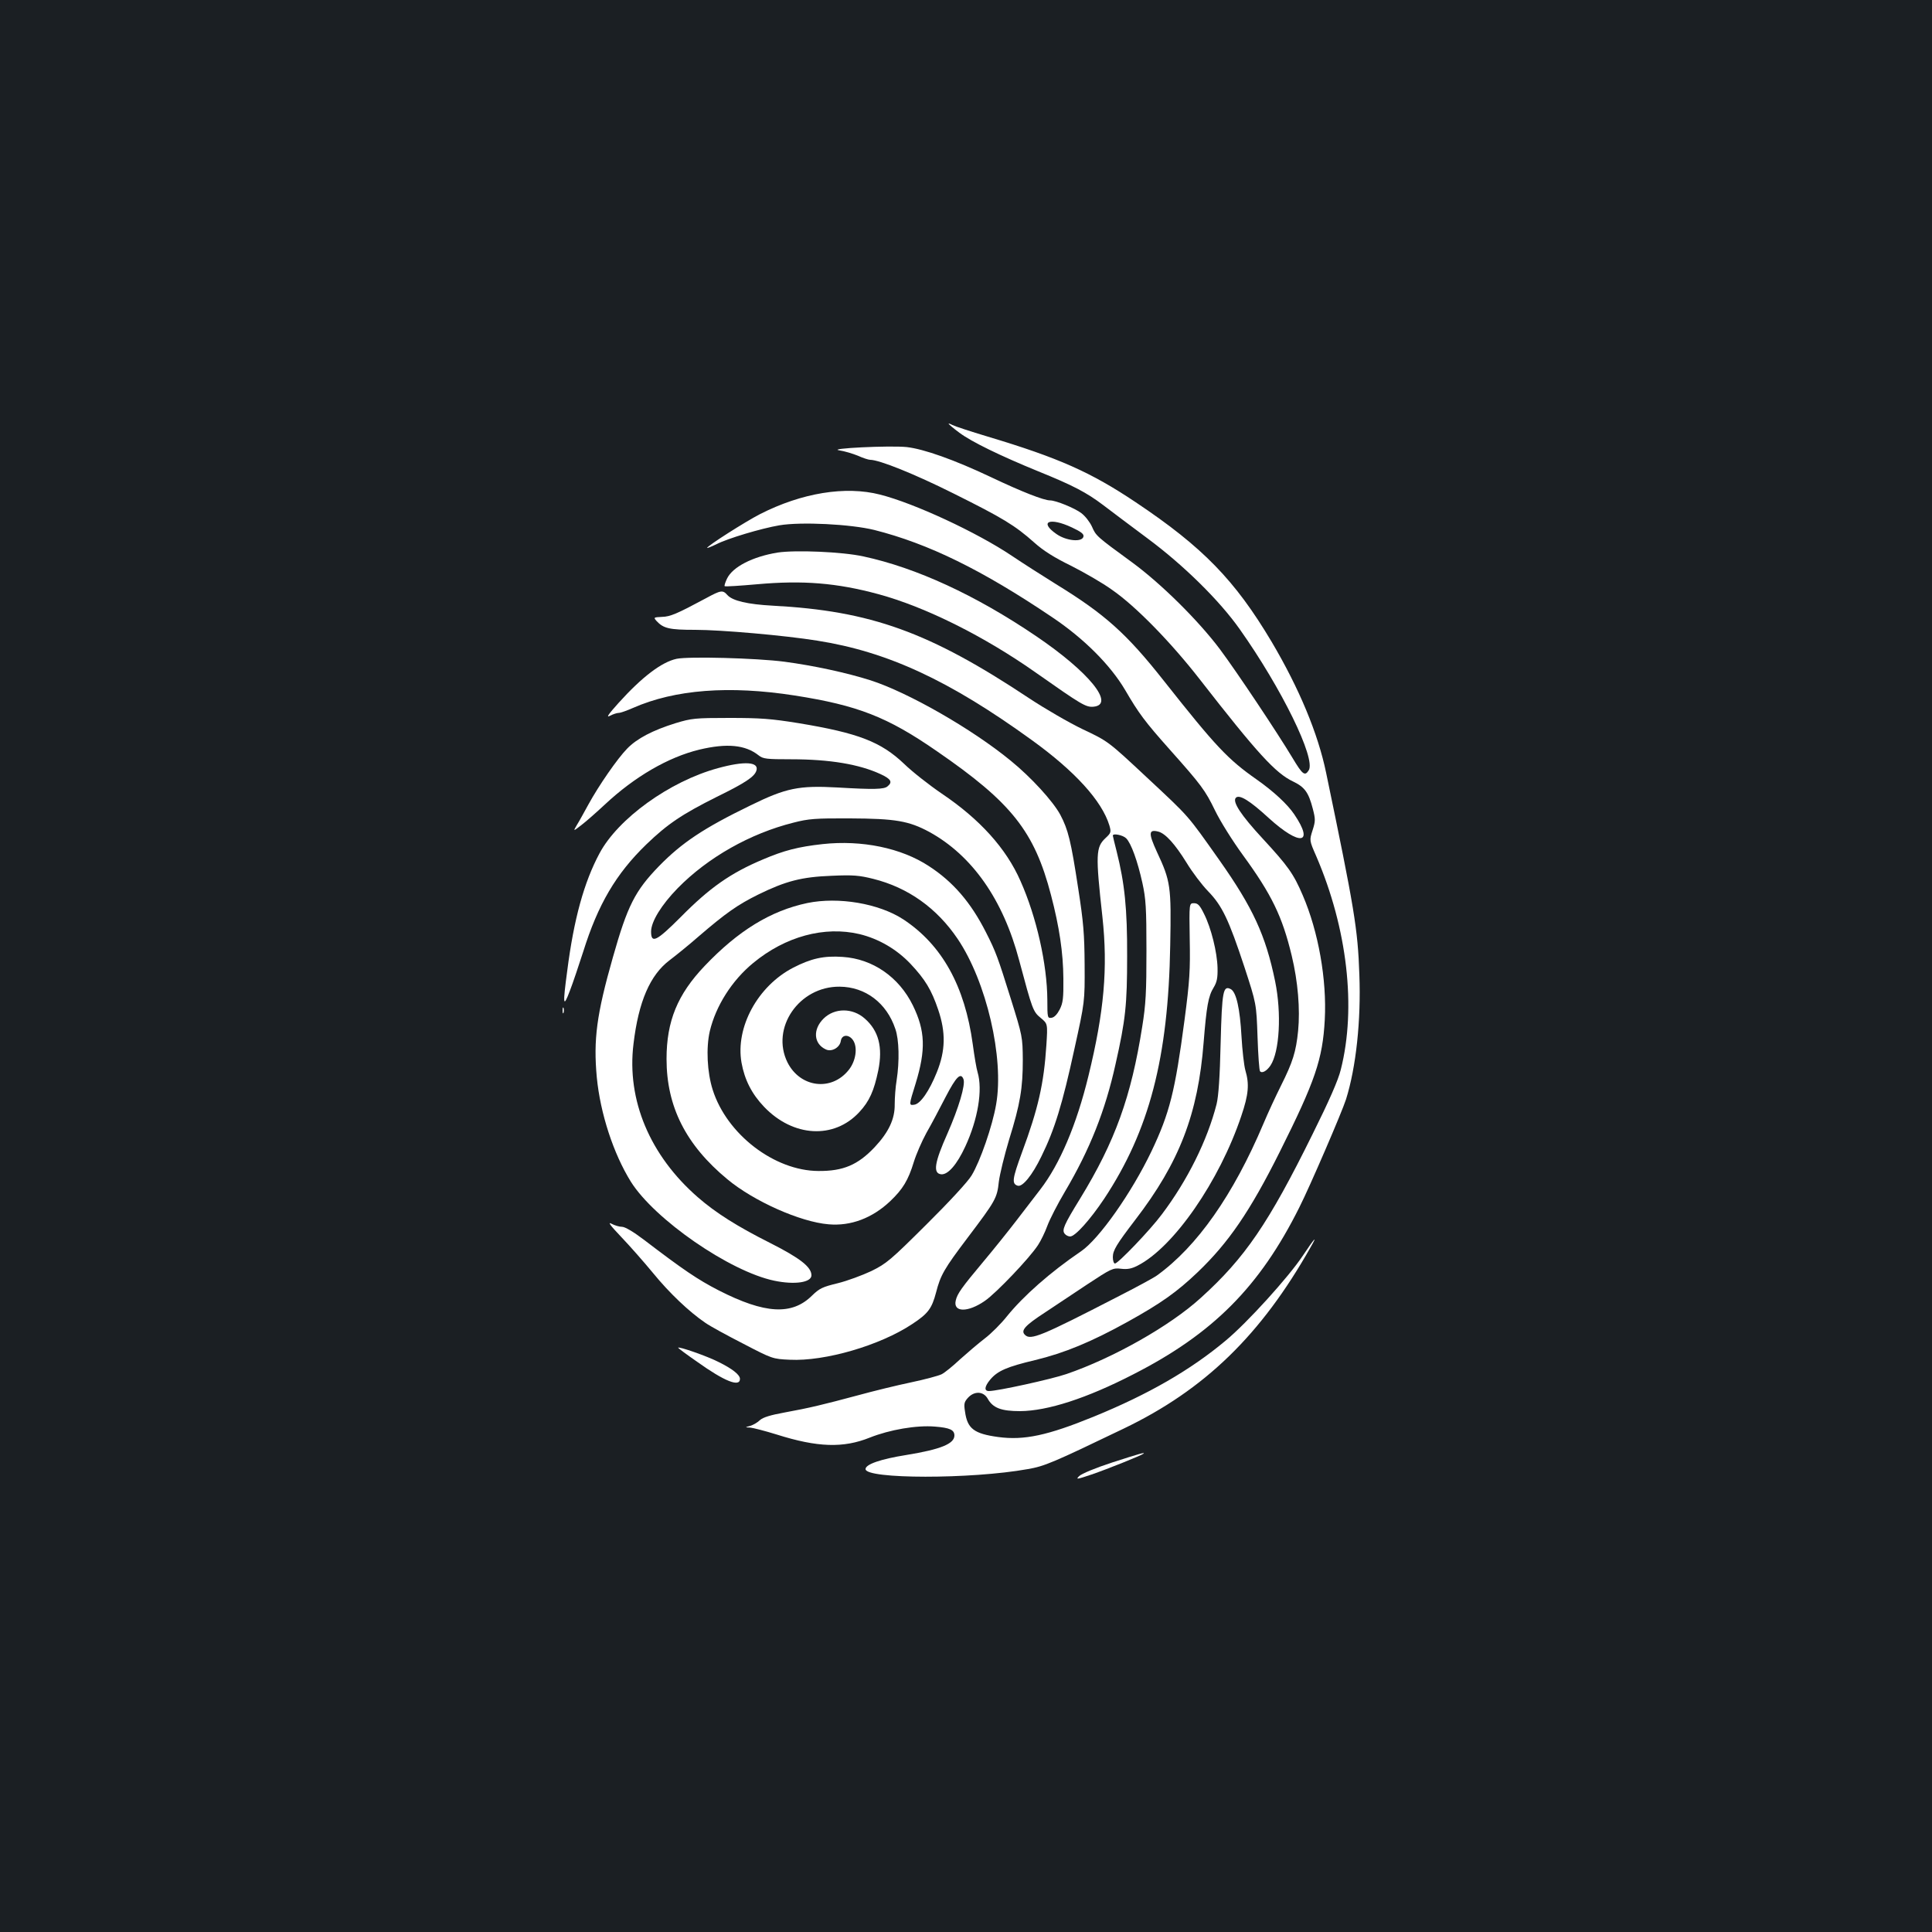 <?xml version="1.0" standalone="no"?>
<!DOCTYPE svg PUBLIC "-//W3C//DTD SVG 20010904//EN"
 "http://www.w3.org/TR/2001/REC-SVG-20010904/DTD/svg10.dtd">
<svg version="1.0" xmlns="http://www.w3.org/2000/svg"
 width="1000pt" height="1000pt" viewBox="0 0 1000 1000"
 preserveAspectRatio="xMidYMid meet">
<rect width="100%" height="100%" fill="#1b1f23"/>
<g transform="translate(0,1000) scale(0.1,-0.1)"
fill="#ffffff" stroke="none">
<path d="M4910 7807 c0 -3 25 -24 56 -47 63 -47 211 -119 409 -200 178 -72
249 -109 336 -175 41 -31 144 -109 229 -172 186 -138 372 -321 477 -470 216
-305 395 -670 357 -730 -20 -32 -32 -23 -84 64 -80 133 -288 445 -376 563
-112 149 -304 339 -454 449 -185 135 -187 137 -208 185 -11 24 -35 55 -55 70
-34 26 -132 66 -162 66 -32 0 -145 44 -305 120 -190 90 -348 146 -437 156 -87
9 -416 -7 -349 -17 27 -4 70 -17 97 -28 26 -12 55 -21 63 -21 47 0 229 -73
431 -174 255 -127 318 -165 418 -254 48 -43 104 -78 192 -121 67 -34 163 -89
211 -124 123 -85 305 -272 453 -462 299 -384 393 -487 484 -530 60 -29 80 -56
102 -141 14 -54 14 -64 -1 -111 -17 -53 -17 -53 19 -135 161 -374 208 -784
127 -1104 -13 -54 -60 -161 -146 -334 -228 -462 -350 -641 -579 -848 -159
-145 -453 -311 -695 -394 -79 -27 -357 -88 -401 -88 -26 0 -24 23 7 60 38 45
88 66 231 100 153 37 291 94 479 198 173 96 255 154 363 257 160 153 271 315
425 623 183 366 222 479 233 684 11 208 -33 456 -114 644 -48 112 -76 151
-207 293 -113 122 -159 192 -139 212 18 18 71 -14 171 -106 161 -146 236 -135
131 20 -35 52 -106 118 -194 180 -150 105 -212 171 -480 510 -194 246 -306
346 -560 502 -71 44 -174 110 -229 147 -179 120 -503 271 -681 316 -179 46
-405 9 -621 -101 -76 -39 -274 -165 -274 -175 0 -2 21 6 48 19 58 30 232 82
326 98 112 19 369 6 491 -24 281 -71 558 -207 920 -451 166 -111 303 -249 379
-378 70 -120 101 -162 230 -307 164 -184 184 -211 235 -316 27 -56 91 -158
145 -232 148 -203 203 -316 252 -520 32 -133 44 -276 33 -389 -11 -108 -27
-160 -89 -284 -26 -52 -67 -140 -90 -195 -157 -371 -344 -637 -552 -787 -18
-13 -109 -62 -203 -110 -396 -204 -451 -227 -480 -197 -23 22 0 48 103 115 48
32 146 97 218 145 126 83 134 87 176 82 33 -4 55 0 86 16 187 95 424 438 537
775 38 112 42 165 21 236 -7 25 -16 104 -20 175 -8 145 -27 229 -55 245 -40
21 -46 -7 -53 -279 -4 -176 -11 -275 -21 -316 -48 -188 -151 -395 -283 -570
-60 -81 -227 -255 -243 -255 -6 0 -11 15 -11 33 0 35 19 66 116 193 229 298
325 548 354 919 15 186 24 239 52 284 17 28 21 50 20 101 -2 81 -33 207 -70
280 -22 45 -32 55 -52 55 -25 0 -25 0 -22 -185 3 -161 0 -215 -27 -420 -49
-370 -77 -481 -171 -679 -103 -215 -271 -454 -365 -518 -159 -108 -298 -231
-383 -336 -30 -38 -82 -90 -115 -115 -34 -26 -91 -75 -128 -108 -36 -34 -79
-69 -95 -77 -16 -8 -87 -27 -158 -42 -72 -15 -195 -45 -275 -67 -183 -49 -249
-65 -380 -89 -72 -13 -111 -25 -127 -39 -12 -12 -34 -25 -50 -30 -29 -8 -29
-8 -2 -9 14 -1 77 -17 138 -36 212 -67 345 -71 482 -16 103 41 242 65 337 57
77 -6 101 -17 101 -46 0 -43 -71 -72 -249 -101 -132 -21 -211 -48 -211 -73 0
-52 546 -53 840 0 87 15 129 33 495 209 421 202 712 485 969 940 38 66 20 47
-41 -45 -75 -112 -287 -346 -399 -439 -183 -153 -400 -278 -684 -394 -238 -97
-359 -123 -493 -105 -125 17 -160 43 -172 131 -7 42 -4 51 16 73 33 35 79 33
101 -5 27 -49 71 -65 168 -65 142 1 344 66 585 190 414 211 655 454 860 864
56 111 221 494 242 560 52 166 78 408 69 645 -8 238 -26 343 -172 1045 -42
203 -139 436 -282 678 -190 319 -356 490 -703 722 -233 156 -399 230 -766 340
-90 27 -172 54 -183 60 -11 6 -20 9 -20 7z m638 -537 c47 -22 63 -34 60 -47
-6 -31 -89 -23 -140 13 -92 64 -35 88 80 34z"/>
<path d="M4025 7140 c-129 -21 -233 -74 -262 -135 -9 -19 -15 -37 -12 -39 2
-3 78 2 169 10 235 21 411 7 625 -51 245 -66 551 -219 820 -409 232 -163 255
-177 294 -174 116 10 -22 180 -297 366 -313 212 -619 353 -893 412 -109 24
-351 34 -444 20z"/>
<path d="M3653 6903 c-149 -80 -184 -95 -227 -96 -43 -2 -44 -3 -28 -21 36
-39 67 -46 200 -46 134 0 465 -29 632 -56 363 -57 683 -205 1111 -515 223
-161 362 -314 401 -441 10 -35 9 -39 -20 -66 -50 -47 -52 -83 -16 -407 29
-267 9 -491 -72 -823 -62 -255 -149 -458 -249 -588 -29 -38 -86 -112 -126
-164 -40 -52 -116 -147 -169 -210 -113 -135 -135 -166 -143 -201 -15 -62 62
-64 151 -2 57 39 232 222 275 289 14 21 36 66 48 99 12 33 53 113 91 177 129
218 209 420 262 660 52 230 60 308 60 558 1 247 -13 378 -54 542 -11 43 -20
80 -20 83 0 13 52 3 69 -14 26 -26 59 -118 84 -231 18 -82 21 -130 21 -350 0
-214 -3 -277 -22 -395 -57 -361 -140 -593 -322 -890 -83 -135 -95 -162 -79
-181 6 -8 19 -14 28 -14 26 0 103 86 176 195 234 354 332 729 342 1311 6 308
2 333 -69 485 -44 96 -43 117 6 105 38 -9 88 -65 148 -162 29 -48 79 -114 111
-147 73 -75 107 -147 188 -392 62 -190 62 -190 68 -362 3 -94 9 -175 13 -178
11 -12 35 2 54 30 47 71 58 270 24 436 -49 238 -115 381 -290 629 -167 236
-150 217 -375 427 -199 186 -199 186 -330 248 -71 34 -197 107 -280 162 -515
342 -818 451 -1325 478 -130 7 -208 25 -235 55 -24 27 -33 26 -112 -17z"/>
<path d="M3502 6590 c-78 -17 -179 -94 -300 -228 -54 -60 -66 -78 -45 -67 15
8 36 15 45 15 10 0 43 12 75 26 216 95 497 117 837 64 325 -51 478 -110 735
-288 387 -266 505 -415 591 -745 43 -164 63 -297 64 -432 1 -102 -2 -126 -19
-160 -13 -25 -28 -41 -42 -43 -21 -3 -22 0 -22 92 -1 185 -56 430 -139 616
-74 169 -211 320 -407 452 -66 45 -154 114 -196 155 -119 113 -236 159 -546
210 -142 23 -197 27 -358 27 -178 0 -195 -2 -278 -27 -119 -37 -201 -80 -251
-132 -50 -51 -147 -191 -201 -290 -21 -38 -47 -86 -59 -105 -20 -34 -20 -34
24 0 25 19 79 67 121 106 154 144 328 245 489 284 143 34 238 25 307 -30 23
-18 40 -20 167 -20 202 0 354 -26 464 -77 54 -25 63 -41 36 -63 -18 -16 -72
-17 -259 -6 -200 11 -266 -2 -453 -94 -239 -116 -353 -192 -471 -313 -124
-128 -163 -204 -239 -473 -84 -295 -101 -425 -83 -620 18 -187 86 -395 176
-540 122 -195 512 -465 743 -513 106 -22 192 -9 192 28 0 43 -59 89 -213 167
-171 86 -282 156 -375 237 -248 216 -369 503 -333 794 26 219 86 357 187 433
33 25 101 80 150 123 142 122 202 164 309 217 143 70 224 91 380 97 112 5 143
2 215 -16 180 -45 329 -151 437 -311 149 -221 241 -616 199 -856 -19 -112 -83
-296 -127 -368 -18 -31 -118 -139 -233 -253 -186 -185 -207 -203 -286 -242
-47 -22 -125 -51 -174 -63 -78 -19 -94 -26 -133 -64 -104 -103 -244 -95 -483
27 -109 56 -184 107 -387 262 -54 41 -98 67 -113 67 -14 0 -38 7 -55 16 -21
11 -6 -9 50 -68 44 -46 118 -130 165 -187 84 -103 187 -201 271 -258 24 -17
112 -65 196 -108 150 -78 152 -79 241 -83 182 -9 467 74 634 185 82 54 101 80
123 163 23 90 42 123 163 283 145 192 153 205 162 291 5 39 29 137 53 217 58
186 71 267 71 414 -1 118 -2 123 -62 315 -67 214 -77 243 -129 345 -78 154
-170 261 -295 342 -143 94 -347 136 -550 114 -127 -14 -200 -33 -308 -79 -169
-71 -277 -147 -427 -299 -125 -125 -153 -139 -153 -75 0 52 54 139 138 225
156 159 375 283 599 339 77 20 113 23 293 22 235 -1 304 -13 410 -70 222 -122
382 -350 465 -664 69 -258 72 -266 112 -299 36 -30 36 -30 29 -141 -13 -199
-42 -328 -127 -557 -49 -134 -53 -160 -22 -170 25 -9 76 54 123 151 69 140
109 271 171 556 54 245 54 245 53 435 -1 161 -6 221 -33 395 -38 249 -52 305
-93 383 -38 70 -150 193 -257 280 -200 164 -530 353 -726 416 -123 39 -294 76
-445 96 -146 19 -496 28 -558 15z"/>
<path d="M3716 6024 c-250 -68 -517 -261 -613 -441 -80 -149 -133 -341 -167
-608 -24 -177 -21 -195 13 -105 16 41 47 134 70 205 76 243 169 402 326 554
110 106 184 156 366 247 149 73 194 104 204 135 15 46 -61 51 -199 13z"/>
<path d="M4179 5326 c-190 -40 -358 -143 -532 -326 -140 -147 -197 -285 -197
-481 0 -247 100 -445 315 -623 136 -113 377 -221 524 -233 115 -10 226 32 319
120 65 62 93 108 122 203 12 39 41 106 65 150 25 43 69 127 100 187 54 104 78
128 92 91 11 -29 -25 -149 -83 -281 -67 -150 -76 -206 -33 -211 35 -4 82 50
125 143 66 142 91 294 64 385 -6 19 -17 85 -25 145 -41 301 -159 514 -359 646
-127 83 -336 118 -497 85z m270 -161 c99 -24 192 -78 264 -154 76 -81 108
-134 143 -237 40 -118 38 -212 -7 -324 -39 -97 -85 -164 -117 -168 -28 -4 -28
-3 7 109 54 176 50 274 -14 405 -72 147 -208 241 -363 251 -98 7 -164 -8 -257
-56 -183 -95 -299 -308 -267 -491 16 -89 53 -162 117 -229 150 -157 362 -169
493 -27 52 56 76 110 98 216 24 120 2 205 -70 268 -63 56 -156 56 -213 0 -57
-56 -52 -131 12 -160 30 -14 72 10 77 44 5 34 42 36 64 3 24 -37 14 -107 -23
-153 -89 -112 -251 -92 -317 39 -88 178 60 394 270 392 133 -1 243 -84 288
-218 20 -56 22 -169 7 -266 -6 -35 -10 -91 -10 -125 1 -76 -31 -144 -104 -222
-87 -92 -163 -124 -291 -123 -228 1 -474 190 -547 420 -29 91 -35 218 -15 304
31 130 114 262 225 353 166 137 368 192 550 149z"/>
<path d="M2912 4770 c0 -14 2 -19 5 -12 2 6 2 18 0 25 -3 6 -5 1 -5 -13z"/>
<path d="M3510 3024 c0 -2 44 -35 99 -73 140 -100 221 -133 221 -88 0 21 -39
52 -110 87 -58 30 -210 83 -210 74z"/>
<path d="M5756 2430 c-86 -28 -158 -58 -170 -70 -19 -19 -14 -18 64 8 82 28
261 100 269 108 9 8 -18 1 -163 -46z"/>
</g>
</svg>
